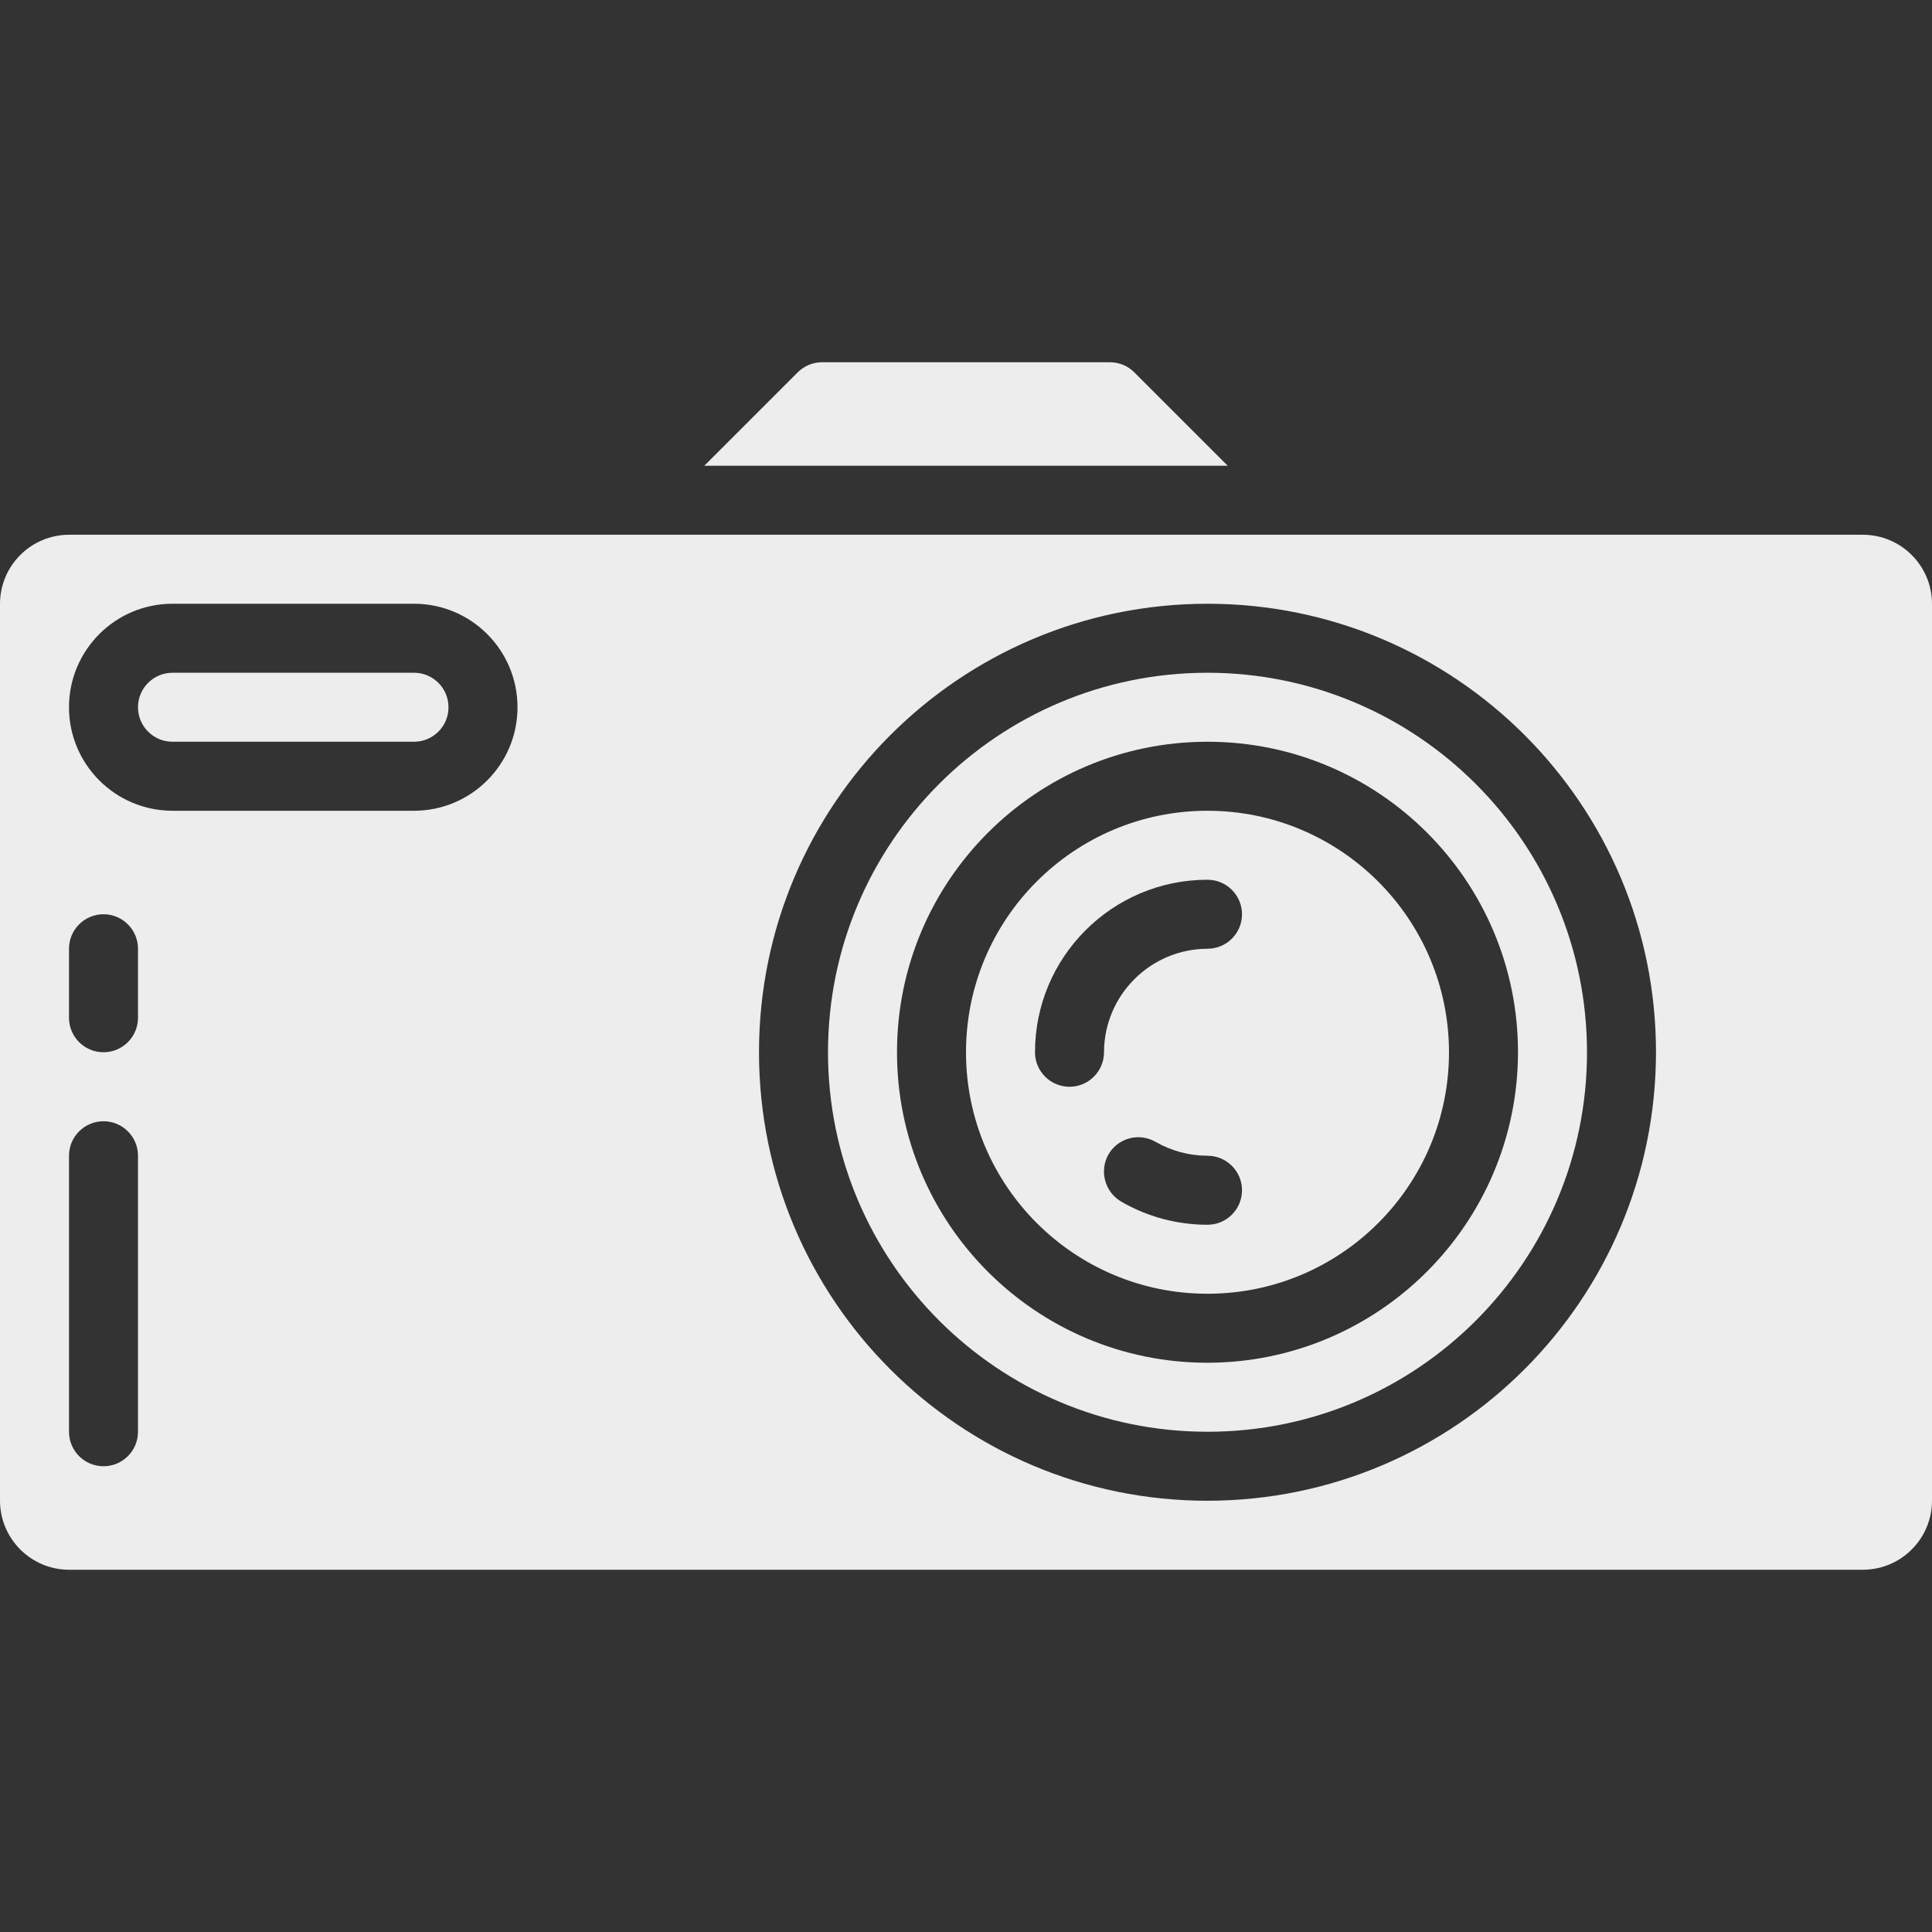 <!DOCTYPE svg PUBLIC "-//W3C//DTD SVG 1.1//EN" "http://www.w3.org/Graphics/SVG/1.1/DTD/svg11.dtd">
<!-- Uploaded to: SVG Repo, www.svgrepo.com, Transformed by: SVG Repo Mixer Tools -->
<svg width="64px" height="64px" viewBox="0 -10.5 56 56" version="1.1" xmlns="http://www.w3.org/2000/svg" xmlns:xlink="http://www.w3.org/1999/xlink" fill="#e8e8e8" stroke="#e8e8e8">
<rect x="0" y="-10.5" width="56" height="56" fill="#333333" stroke="none"/>
<g id="SVGRepo_bgCarrier" stroke-width="0"/>
<g id="SVGRepo_tracerCarrier" stroke-linecap="round" stroke-linejoin="round"/>
<g id="SVGRepo_iconCarrier"> <title/> <desc/> <g fill="none" fill-rule="evenodd" id="Page-1" stroke="none" stroke-width="1"> <g fill="#ededed" id="011---Camera"> <path d="M12,9 L5,9 C4.448,9 4,9.448 4,10 C4,10.552 4.448,11 5,11 L12,11 C12.552,11 13,10.552 13,10 C13,9.448 12.552,9 12,9 Z" id="Path"/> <path d="M35,9 C28.925,9 24,13.925 24,20 C24,26.075 28.925,31 35,31 C41.075,31 46,26.075 46,20 C45.996,13.926 41.074,9.004 35,9 Z M35,29 C30.029,29 26,24.971 26,20 C26,15.029 30.029,11 35,11 C39.971,11 44,15.029 44,20 C43.992,24.967 39.967,28.992 35,29 Z" fill-rule="nonzero" id="Shape"/> <path d="M35,13 C31.134,13 28,16.134 28,20 C28,23.866 31.134,27 35,27 C38.866,27 42,23.866 42,20 C41.996,16.136 38.864,13.004 35,13 Z M35,25 C34.122,25.001 33.26,24.77 32.5,24.33 C32.023,24.051 31.858,23.441 32.13,22.96 C32.264,22.73 32.483,22.563 32.74,22.496 C32.997,22.428 33.271,22.466 33.5,22.6 C33.957,22.861 34.474,22.999 35,23 C35.552,23 36,23.448 36,24 C36,24.552 35.552,25 35,25 Z M35,17 C33.345,17.005 32.005,18.345 32,20 C32,20.552 31.552,21 31,21 C30.448,21 30,20.552 30,20 C30,17.239 32.239,15 35,15 C35.552,15 36,15.448 36,16 C36,16.552 35.552,17 35,17 Z" fill-rule="nonzero" id="Shape"/> <path d="M54,5 L2,5 C0.897,5.003 0.003,5.897 0,7 L0,33 C0.003,34.103 0.897,34.997 2,35 L54,35 C55.103,34.997 55.997,34.103 56,33 L56,7 C55.997,5.897 55.103,5.003 54,5 Z M4,31 C4,31.552 3.552,32 3,32 C2.448,32 2,31.552 2,31 L2,23 C2,22.448 2.448,22 3,22 C3.552,22 4,22.448 4,23 L4,31 Z M4,19 C4,19.552 3.552,20 3,20 C2.448,20 2,19.552 2,19 L2,17 C2,16.448 2.448,16 3,16 C3.552,16 4,16.448 4,17 L4,19 Z M12,13 L5,13 C3.343,13 2,11.657 2,10 C2,8.343 3.343,7 5,7 L12,7 C13.657,7 15,8.343 15,10 C15,11.657 13.657,13 12,13 Z M35,33 C27.82,33 22,27.18 22,20 C22,12.82 27.82,7 35,7 C42.18,7 48,12.82 48,20 C47.993,27.177 42.177,32.993 35,33 Z" fill-rule="nonzero" id="Shape"/> <path d="M32.879,0.293 C32.692,0.105 32.437,5.66374055e-05 32.172,0 L23.829,0 C23.563,-0 23.309,0.105 23.121,0.293 L20.414,3 L35.586,3 L32.879,0.293 Z" id="Path"/> </g> </g> </g>
</svg>